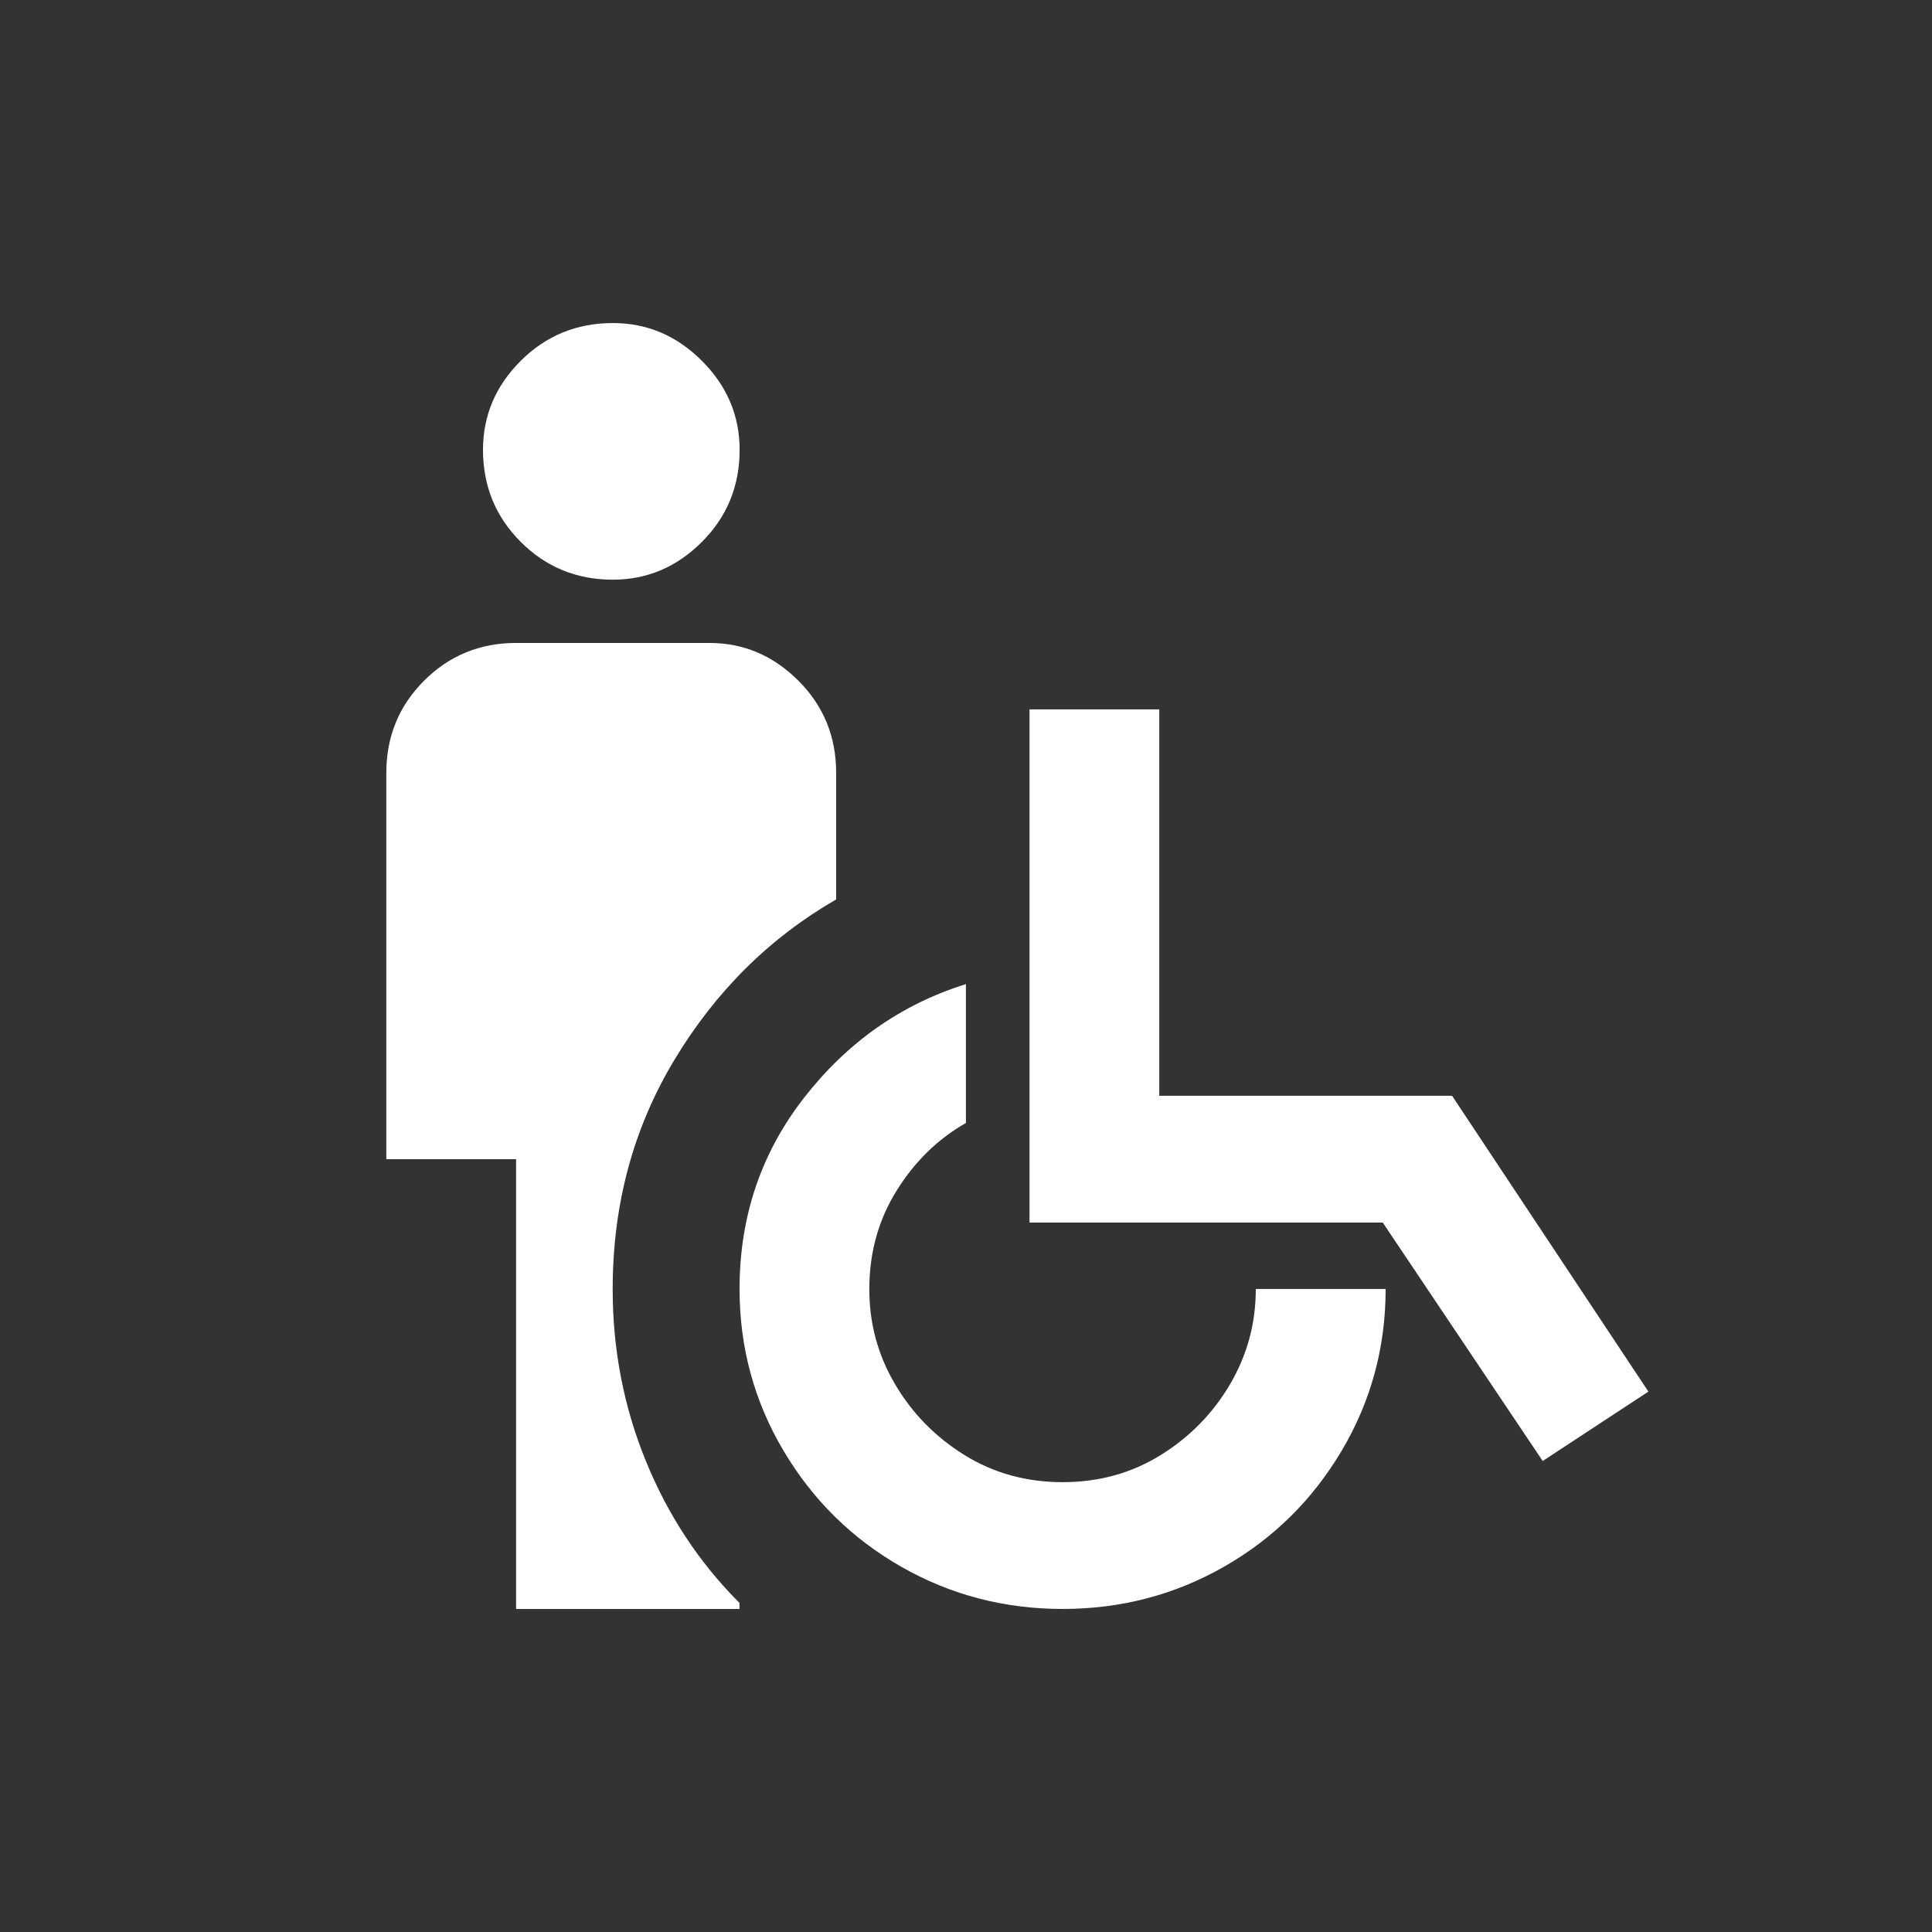 <!-- Generated by IcoMoon.io -->
<svg version="1.1" xmlns="http://www.w3.org/2000/svg" width="24" height="24" viewBox="0 0 24 24">
<rect x="0" y="0" width="24" height="24" fill="#333333" stroke="none"/>
<title>wheelchair_pickup</title>
<path fill="#fff" d="M6 5.588q0-0.638 0.469-1.106t1.144-0.469q0.637 0 1.106 0.469t0.469 1.106q0 0.675-0.469 1.144t-1.106 0.469q-0.675 0-1.144-0.469t-0.469-1.144zM10.387 11.175v-1.575q0-0.675-0.469-1.144t-1.106-0.469h-2.4q-0.675 0-1.144 0.469t-0.469 1.144v4.8h1.612v5.587h2.775v-0.075q-0.75-0.75-1.163-1.763t-0.412-2.137q0-1.575 0.769-2.85t2.006-1.988zM15.6 16.013q0 0.637-0.319 1.181t-0.862 0.881-1.219 0.337-1.219-0.337-0.863-0.881-0.319-1.181q0-0.675 0.337-1.219t0.863-0.844v-1.725q-1.2 0.375-2.006 1.406t-0.806 2.381q0 1.087 0.544 2.006t1.463 1.444 2.006 0.525 2.006-0.525 1.463-1.444 0.544-2.006h-1.612zM18.038 13.612h-3.637v-4.8h-1.612v6.375h4.388l1.987 2.962 1.313-0.862z"></path>
</svg>
